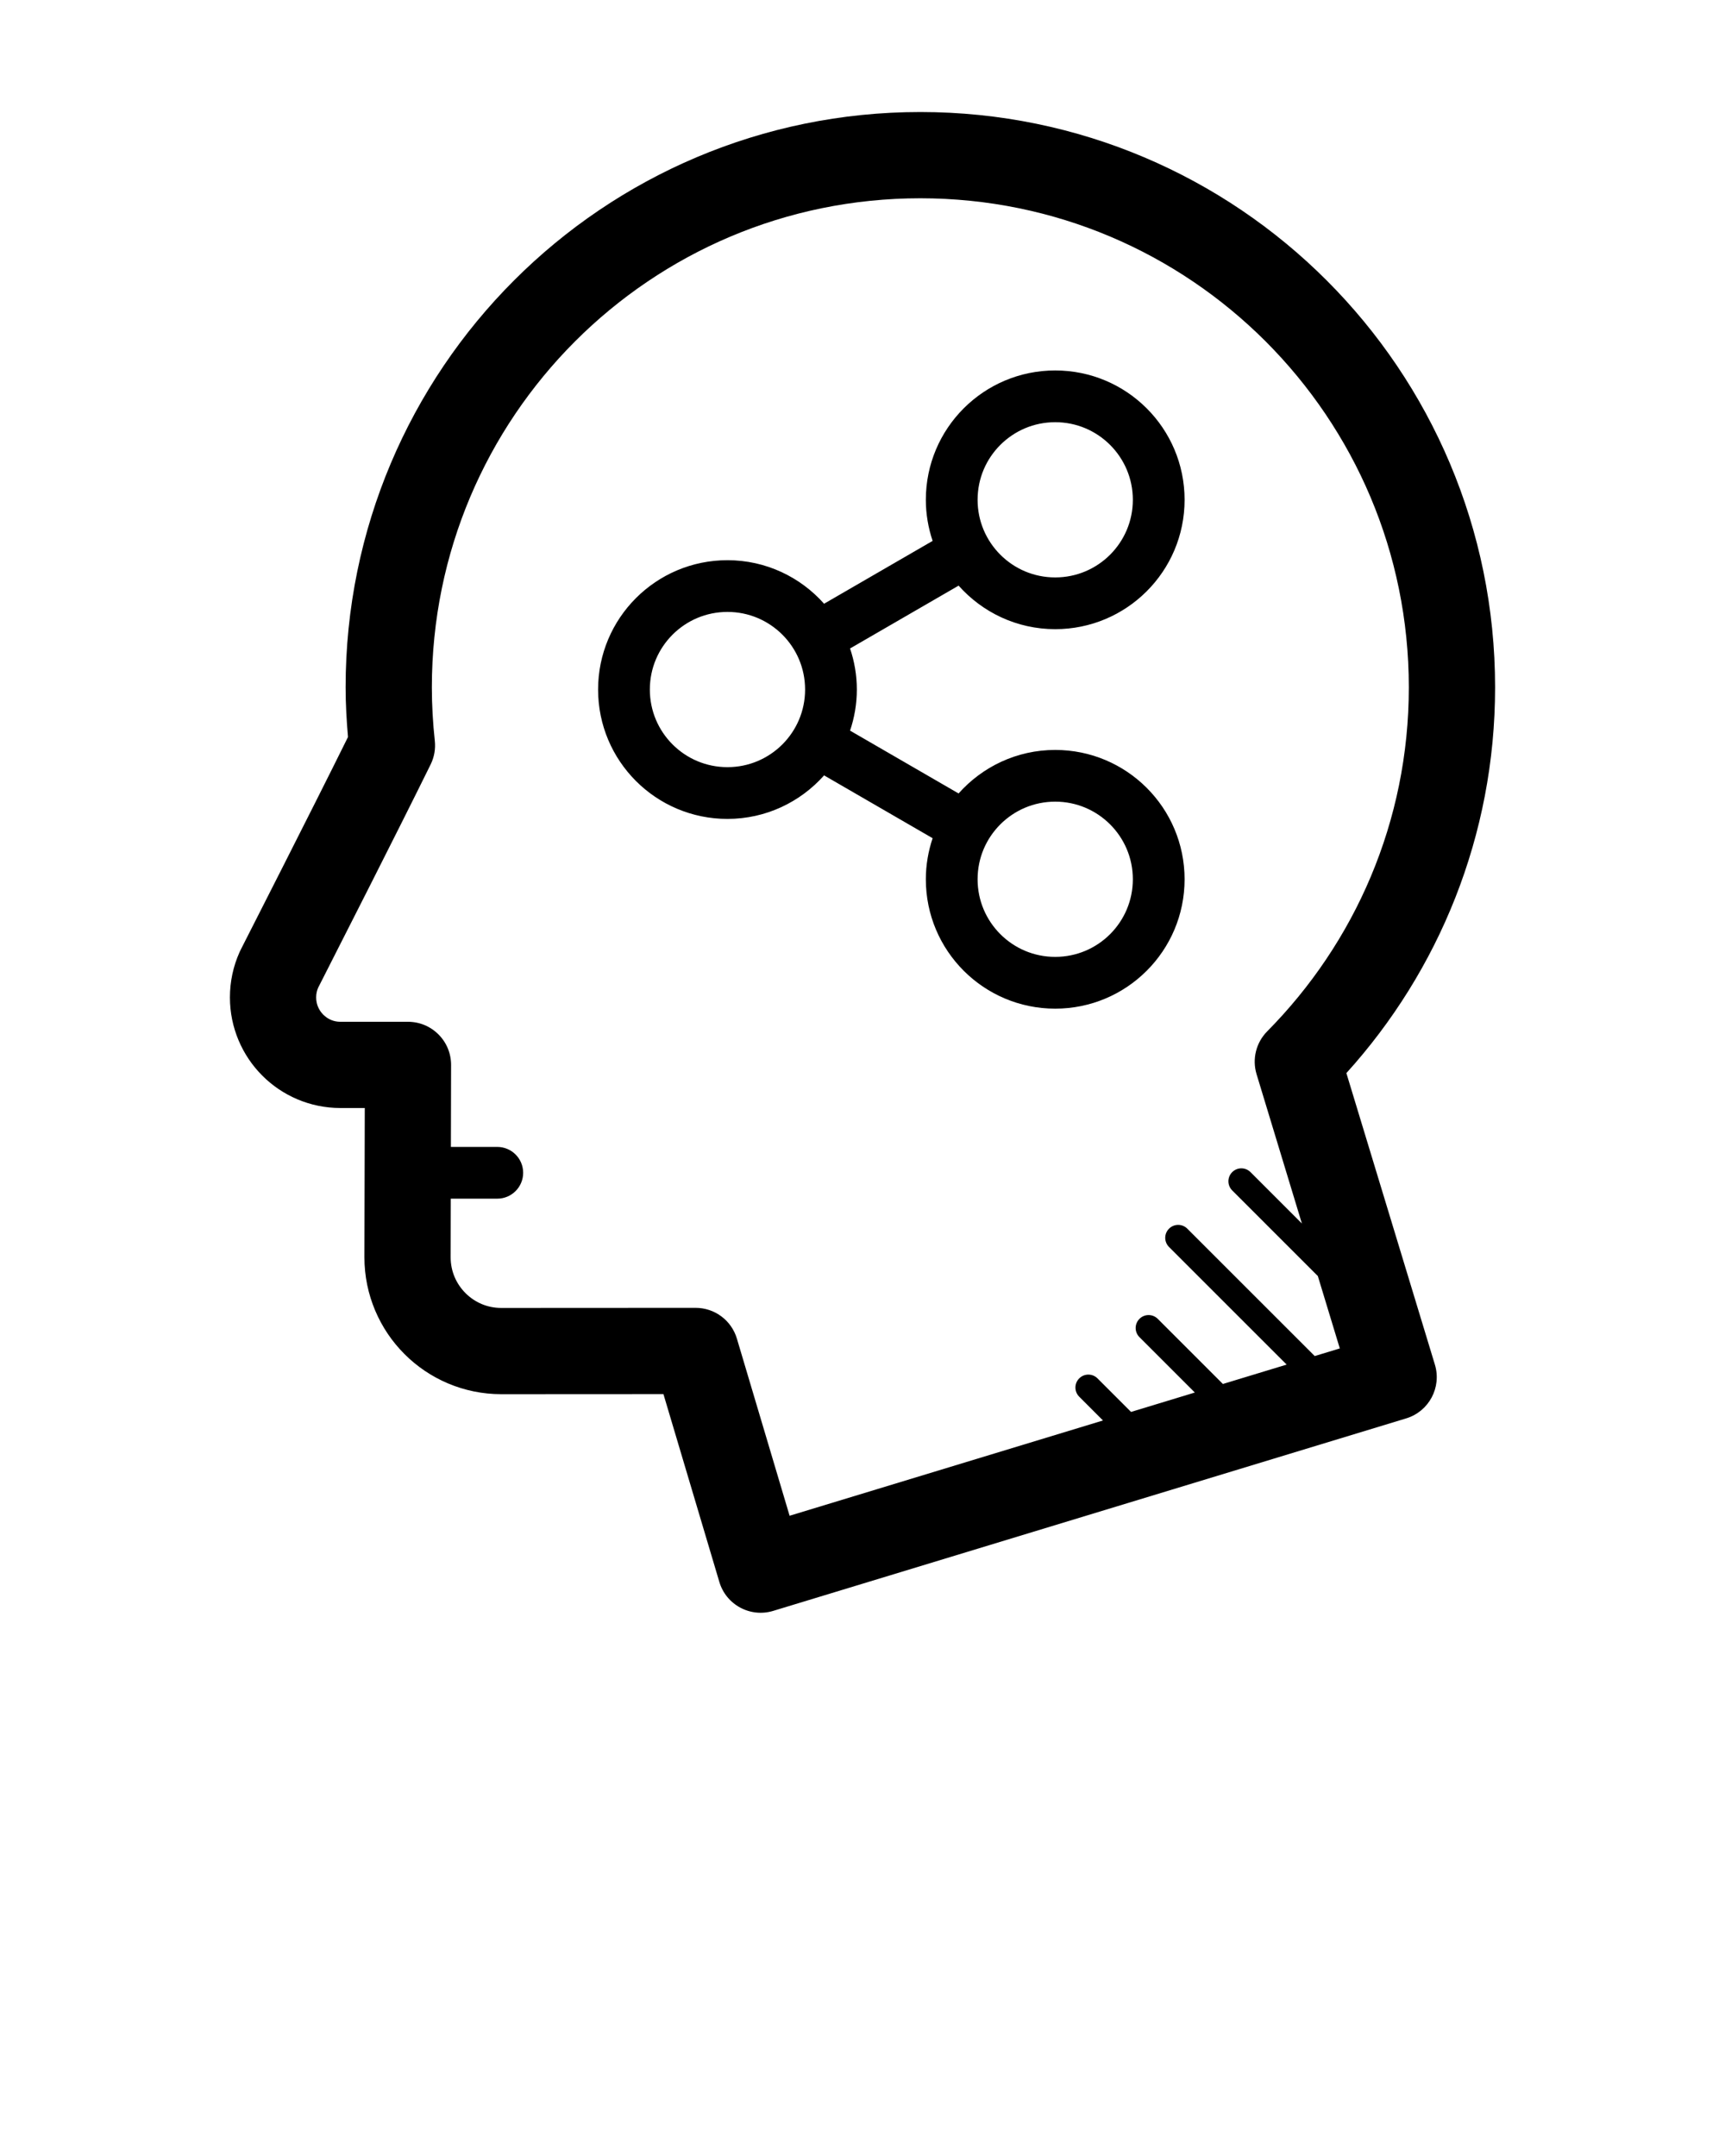 <svg xmlns="http://www.w3.org/2000/svg" xmlns:xlink="http://www.w3.org/1999/xlink" version="1.1" x="0px" y="0px" viewBox="0 0 100 125" enable-background="new 0 0 100 100" xml:space="preserve"><path d="M78.051,62.216c5.347-5.909,8.623-13.761,8.621-22.366c0.001-9.202-3.732-17.557-9.757-23.585  c-6.021-6.032-14.367-9.771-23.561-9.77c-9.195-0.001-17.541,3.737-23.562,9.77c-6.025,6.028-9.758,14.383-9.756,23.585  c0,0.976,0.056,1.934,0.138,2.88c-1.104,2.232-2.56,5.118-3.789,7.544c-0.672,1.326-1.275,2.514-1.715,3.38  c-0.22,0.433-0.399,0.785-0.526,1.035c-0.063,0.125-0.114,0.225-0.151,0.298l-0.046,0.093l-0.02,0.039l-0.037,0.078l-0.006,0.015  c-0.361,0.804-0.556,1.698-0.555,2.617c-0.001,1.761,0.72,3.378,1.874,4.53c1.149,1.157,2.767,1.882,4.529,1.881h1.414l-0.021,8.647  v0.006c-0.001,2.184,0.891,4.184,2.323,5.612c1.427,1.434,3.427,2.328,5.611,2.327l9.401-0.005l3.241,10.89  c0.19,0.641,0.624,1.173,1.212,1.489s1.272,0.384,1.911,0.189l36.693-11.16c1.321-0.401,2.066-1.797,1.665-3.118L78.051,62.216z   M76.216,78.621l-7.386-7.385c-0.293-0.293-0.768-0.293-1.061,0s-0.293,0.768,0,1.061l6.82,6.819l-3.697,1.124l-3.776-3.776  c-0.293-0.293-0.768-0.293-1.061,0s-0.293,0.768,0,1.061l3.21,3.211l-3.697,1.124l-1.944-1.944c-0.293-0.293-0.768-0.293-1.061,0  s-0.293,0.768,0,1.061l1.378,1.379L45.774,87.88l-3.055-10.267c-0.316-1.064-1.288-1.788-2.397-1.787l-11.266,0.006  c-0.815-0.001-1.533-0.324-2.072-0.86c-0.535-0.54-0.859-1.26-0.86-2.079l0.008-3.397h2.696c0.829,0,1.5-0.672,1.5-1.5  s-0.671-1.5-1.5-1.5h-2.689l0.011-4.75c0.001-0.668-0.258-1.299-0.73-1.771c-0.472-0.473-1.102-0.734-1.77-0.734h-3.92  c-0.392-0.001-0.726-0.152-0.989-0.412c-0.259-0.263-0.412-0.602-0.413-0.999c0-0.216,0.043-0.396,0.114-0.561  c0.037-0.073,0.109-0.218,0.204-0.402c0.947-1.867,4.342-8.529,6.318-12.545c0.21-0.427,0.293-0.899,0.242-1.372  c-0.11-1.022-0.171-2.058-0.171-3.099c0.001-7.84,3.166-14.913,8.294-20.052c5.132-5.134,12.195-8.302,20.024-8.303  c7.828,0.001,14.891,3.169,20.023,8.303c5.128,5.139,8.293,12.212,8.295,20.052c-0.001,7.79-3.136,14.813-8.211,19.946  c-0.646,0.652-0.882,1.607-0.615,2.485l2.627,8.655l-2.979-2.979c-0.293-0.293-0.768-0.293-1.061,0s-0.293,0.768,0,1.061  l4.964,4.964l1.274,4.196L76.216,78.621z"/><path d="M61.172,36.478c4.14-0.001,7.499-3.355,7.5-7.5c-0.001-4.145-3.36-7.499-7.5-7.5c-4.143,0-7.5,3.355-7.5,7.5  c0,0.834,0.142,1.633,0.393,2.382l-6.292,3.643c-1.374-1.545-3.371-2.523-5.601-2.524c-4.144,0-7.5,3.356-7.5,7.5  c0,4.144,3.356,7.5,7.5,7.5c2.229-0.001,4.227-0.979,5.601-2.524l6.292,3.643c-0.251,0.749-0.393,1.548-0.393,2.382  c0,4.144,3.357,7.499,7.5,7.5c4.14-0.001,7.499-3.355,7.5-7.5c-0.001-4.145-3.36-7.499-7.5-7.5c-2.231,0-4.228,0.979-5.602,2.523  l-6.291-3.642c0.251-0.749,0.393-1.548,0.393-2.382s-0.142-1.633-0.393-2.382l6.292-3.643  C56.944,35.498,58.941,36.477,61.172,36.478z M61.172,46.478c1.246,0.001,2.362,0.501,3.182,1.317  c0.816,0.819,1.317,1.935,1.318,3.183c-0.001,1.248-0.502,2.363-1.318,3.183c-0.819,0.816-1.936,1.316-3.182,1.317  c-1.248-0.001-2.363-0.501-3.182-1.317c-0.816-0.819-1.317-1.934-1.318-3.183c0.001-1.249,0.501-2.364,1.318-3.183  C58.809,46.979,59.924,46.479,61.172,46.478z M42.172,44.478c-1.249-0.001-2.364-0.501-3.183-1.317  c-0.816-0.818-1.316-1.934-1.317-3.183c0.001-1.249,0.501-2.364,1.317-3.183c0.819-0.816,1.934-1.316,3.183-1.317  c1.246,0.001,2.362,0.501,3.182,1.317c0.816,0.819,1.317,1.935,1.318,3.183c-0.001,1.248-0.502,2.363-1.318,3.183  C44.534,43.977,43.418,44.477,42.172,44.478z M57.99,25.795c0.819-0.816,1.934-1.316,3.182-1.317  c1.246,0.001,2.362,0.501,3.182,1.317c0.816,0.819,1.317,1.935,1.318,3.183c-0.001,1.248-0.502,2.363-1.318,3.183  c-0.819,0.816-1.936,1.316-3.182,1.317c-1.248-0.001-2.363-0.501-3.182-1.317c-0.816-0.819-1.317-1.934-1.318-3.183  C56.673,27.729,57.173,26.613,57.99,25.795z"/></svg>